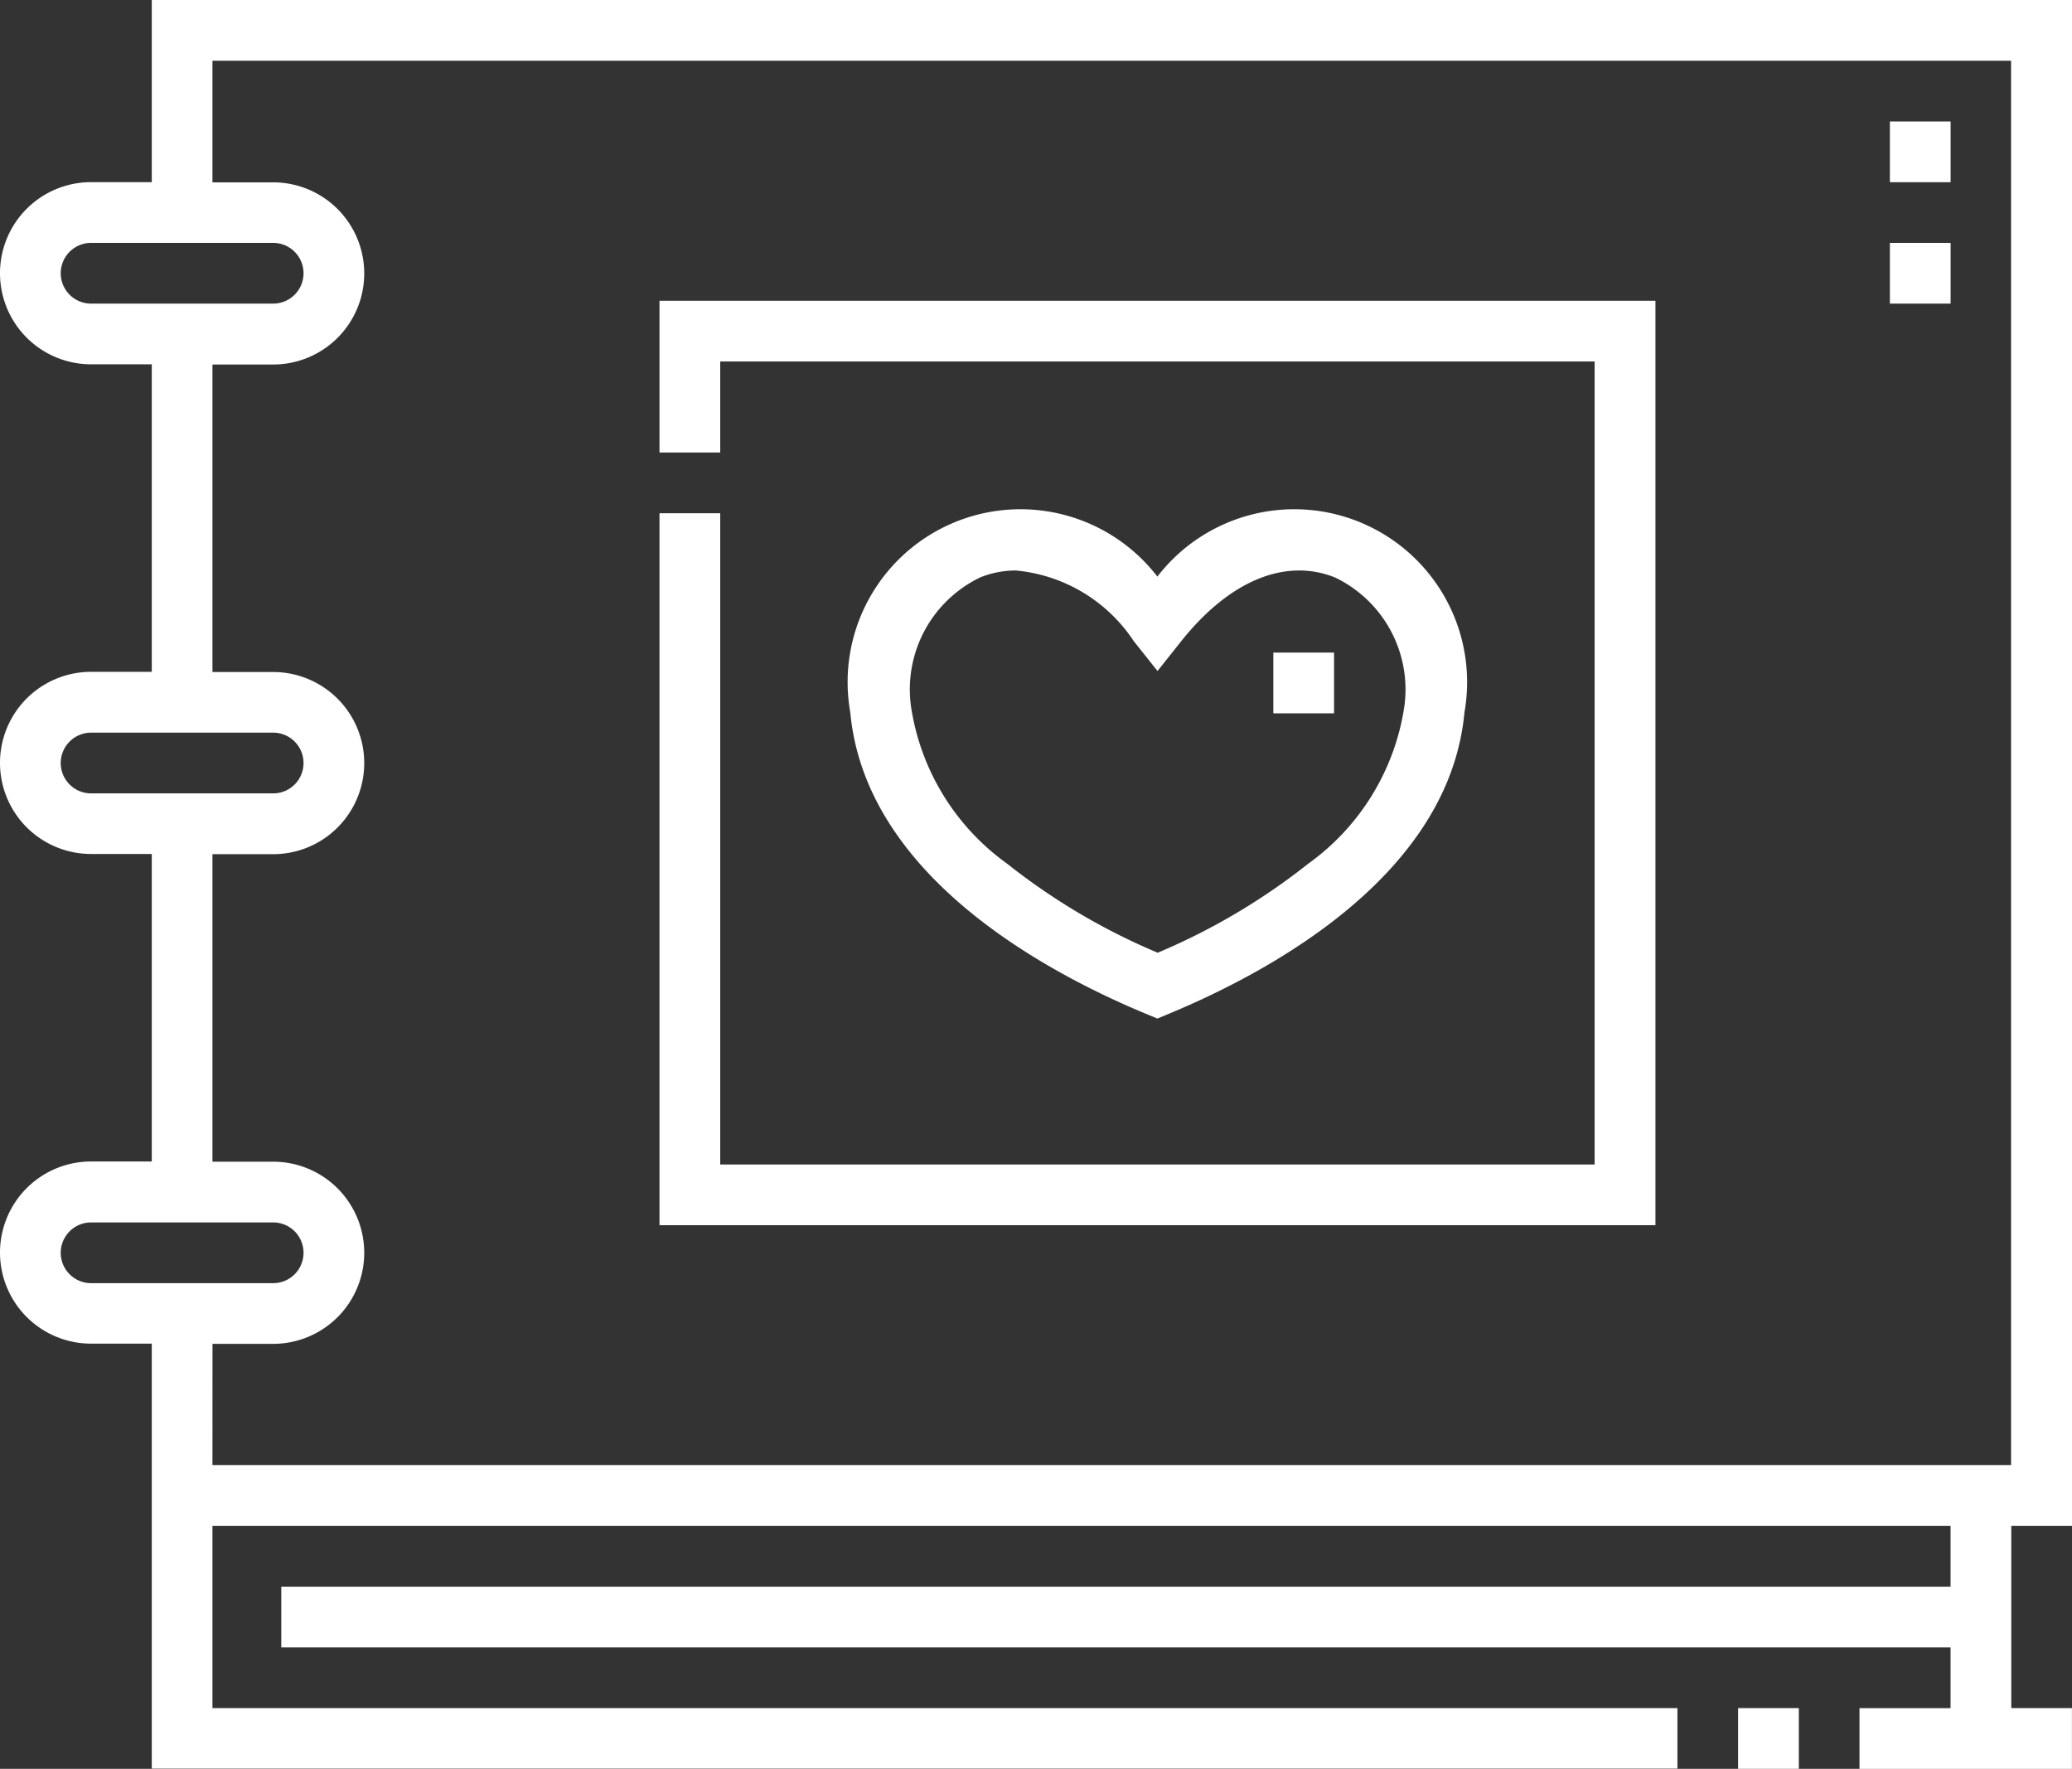 <svg xmlns="http://www.w3.org/2000/svg" width="40.435" height="34.512" viewBox="0 0 40.435 34.512">
  <rect x="0" y="0" width="40.435" height="34.512" fill="#333333" stroke="none"/>
  <g id="photo-album" transform="translate(0 -37.5)">
    <path id="Path_2559" data-name="Path 2559" d="M429.5,459.5h1.185v1.185H429.5Z" transform="translate(-395.581 -388.673)" fill="#fff"/>
    <path id="Path_2560" data-name="Path 2560" d="M40.435,67.273V37.5H2.962v3.554H1.777a1.777,1.777,0,1,0,0,3.554H2.962v6H1.777a1.777,1.777,0,0,0,0,3.554H2.962v6H1.777a1.777,1.777,0,0,0,0,3.554H2.962v8.292H32.735V70.827H4.146V67.273H38.065v1.185H5.489v1.185H38.065v1.185H36.288v1.185h4.146V70.827H39.25V67.273ZM1.185,42.831a.593.593,0,0,1,.592-.592H5.331a.592.592,0,0,1,0,1.185H1.777A.593.593,0,0,1,1.185,42.831Zm0,9.556a.593.593,0,0,1,.592-.592H5.331a.592.592,0,0,1,0,1.185H1.777A.593.593,0,0,1,1.185,52.387Zm0,9.556a.593.593,0,0,1,.592-.592H5.331a.592.592,0,1,1,0,1.185H1.777A.593.593,0,0,1,1.185,61.943Zm2.962,1.777H5.331a1.777,1.777,0,0,0,0-3.554H4.146v-6H5.331a1.777,1.777,0,0,0,0-3.554H4.146v-6H5.331a1.777,1.777,0,1,0,0-3.554H4.146V38.685h35.1v27.4H4.146Z" fill="#fff"/>
    <path id="Path_2561" data-name="Path 2561" d="M215.667,173.27l.227.094.227-.094c2.028-.843,5.475-2.727,5.766-5.882a3.373,3.373,0,0,0-5.993-2.647,3.373,3.373,0,0,0-5.993,2.647C210.193,170.543,213.639,172.427,215.667,173.27Zm-3.233-8.512a1.856,1.856,0,0,1,.7-.136,3.1,3.1,0,0,1,2.3,1.379l.463.582.463-.582c.939-1.179,2.031-1.632,3-1.243a2.423,2.423,0,0,1,1.353,2.522,4.612,4.612,0,0,1-1.878,3.065,12.579,12.579,0,0,1-2.935,1.735,12.576,12.576,0,0,1-2.935-1.735,4.612,4.612,0,0,1-1.878-3.065A2.423,2.423,0,0,1,212.435,164.758Z" transform="translate(-193.308 -115.991)" fill="#fff"/>
    <path id="Path_2562" data-name="Path 2562" d="M467,67.5h1.185v1.185H467Z" transform="translate(-430.119 -27.63)" fill="#fff"/>
    <path id="Path_2563" data-name="Path 2563" d="M467,97.5h1.185v1.185H467Z" transform="translate(-430.119 -55.261)" fill="#fff"/>
    <path id="Path_2564" data-name="Path 2564" d="M314.65,198.734h1.185v1.185H314.65Z" transform="translate(-289.801 -148.501)" fill="#fff"/>
    <path id="Path_2565" data-name="Path 2565" d="M162.964,114.766h1.185V112.99h17.064v15.668H164.149V115.951h-1.185v13.891H182.4V111.805H162.964Z" transform="translate(-150.094 -68.437)" fill="#fff"/>
  </g>
</svg>
